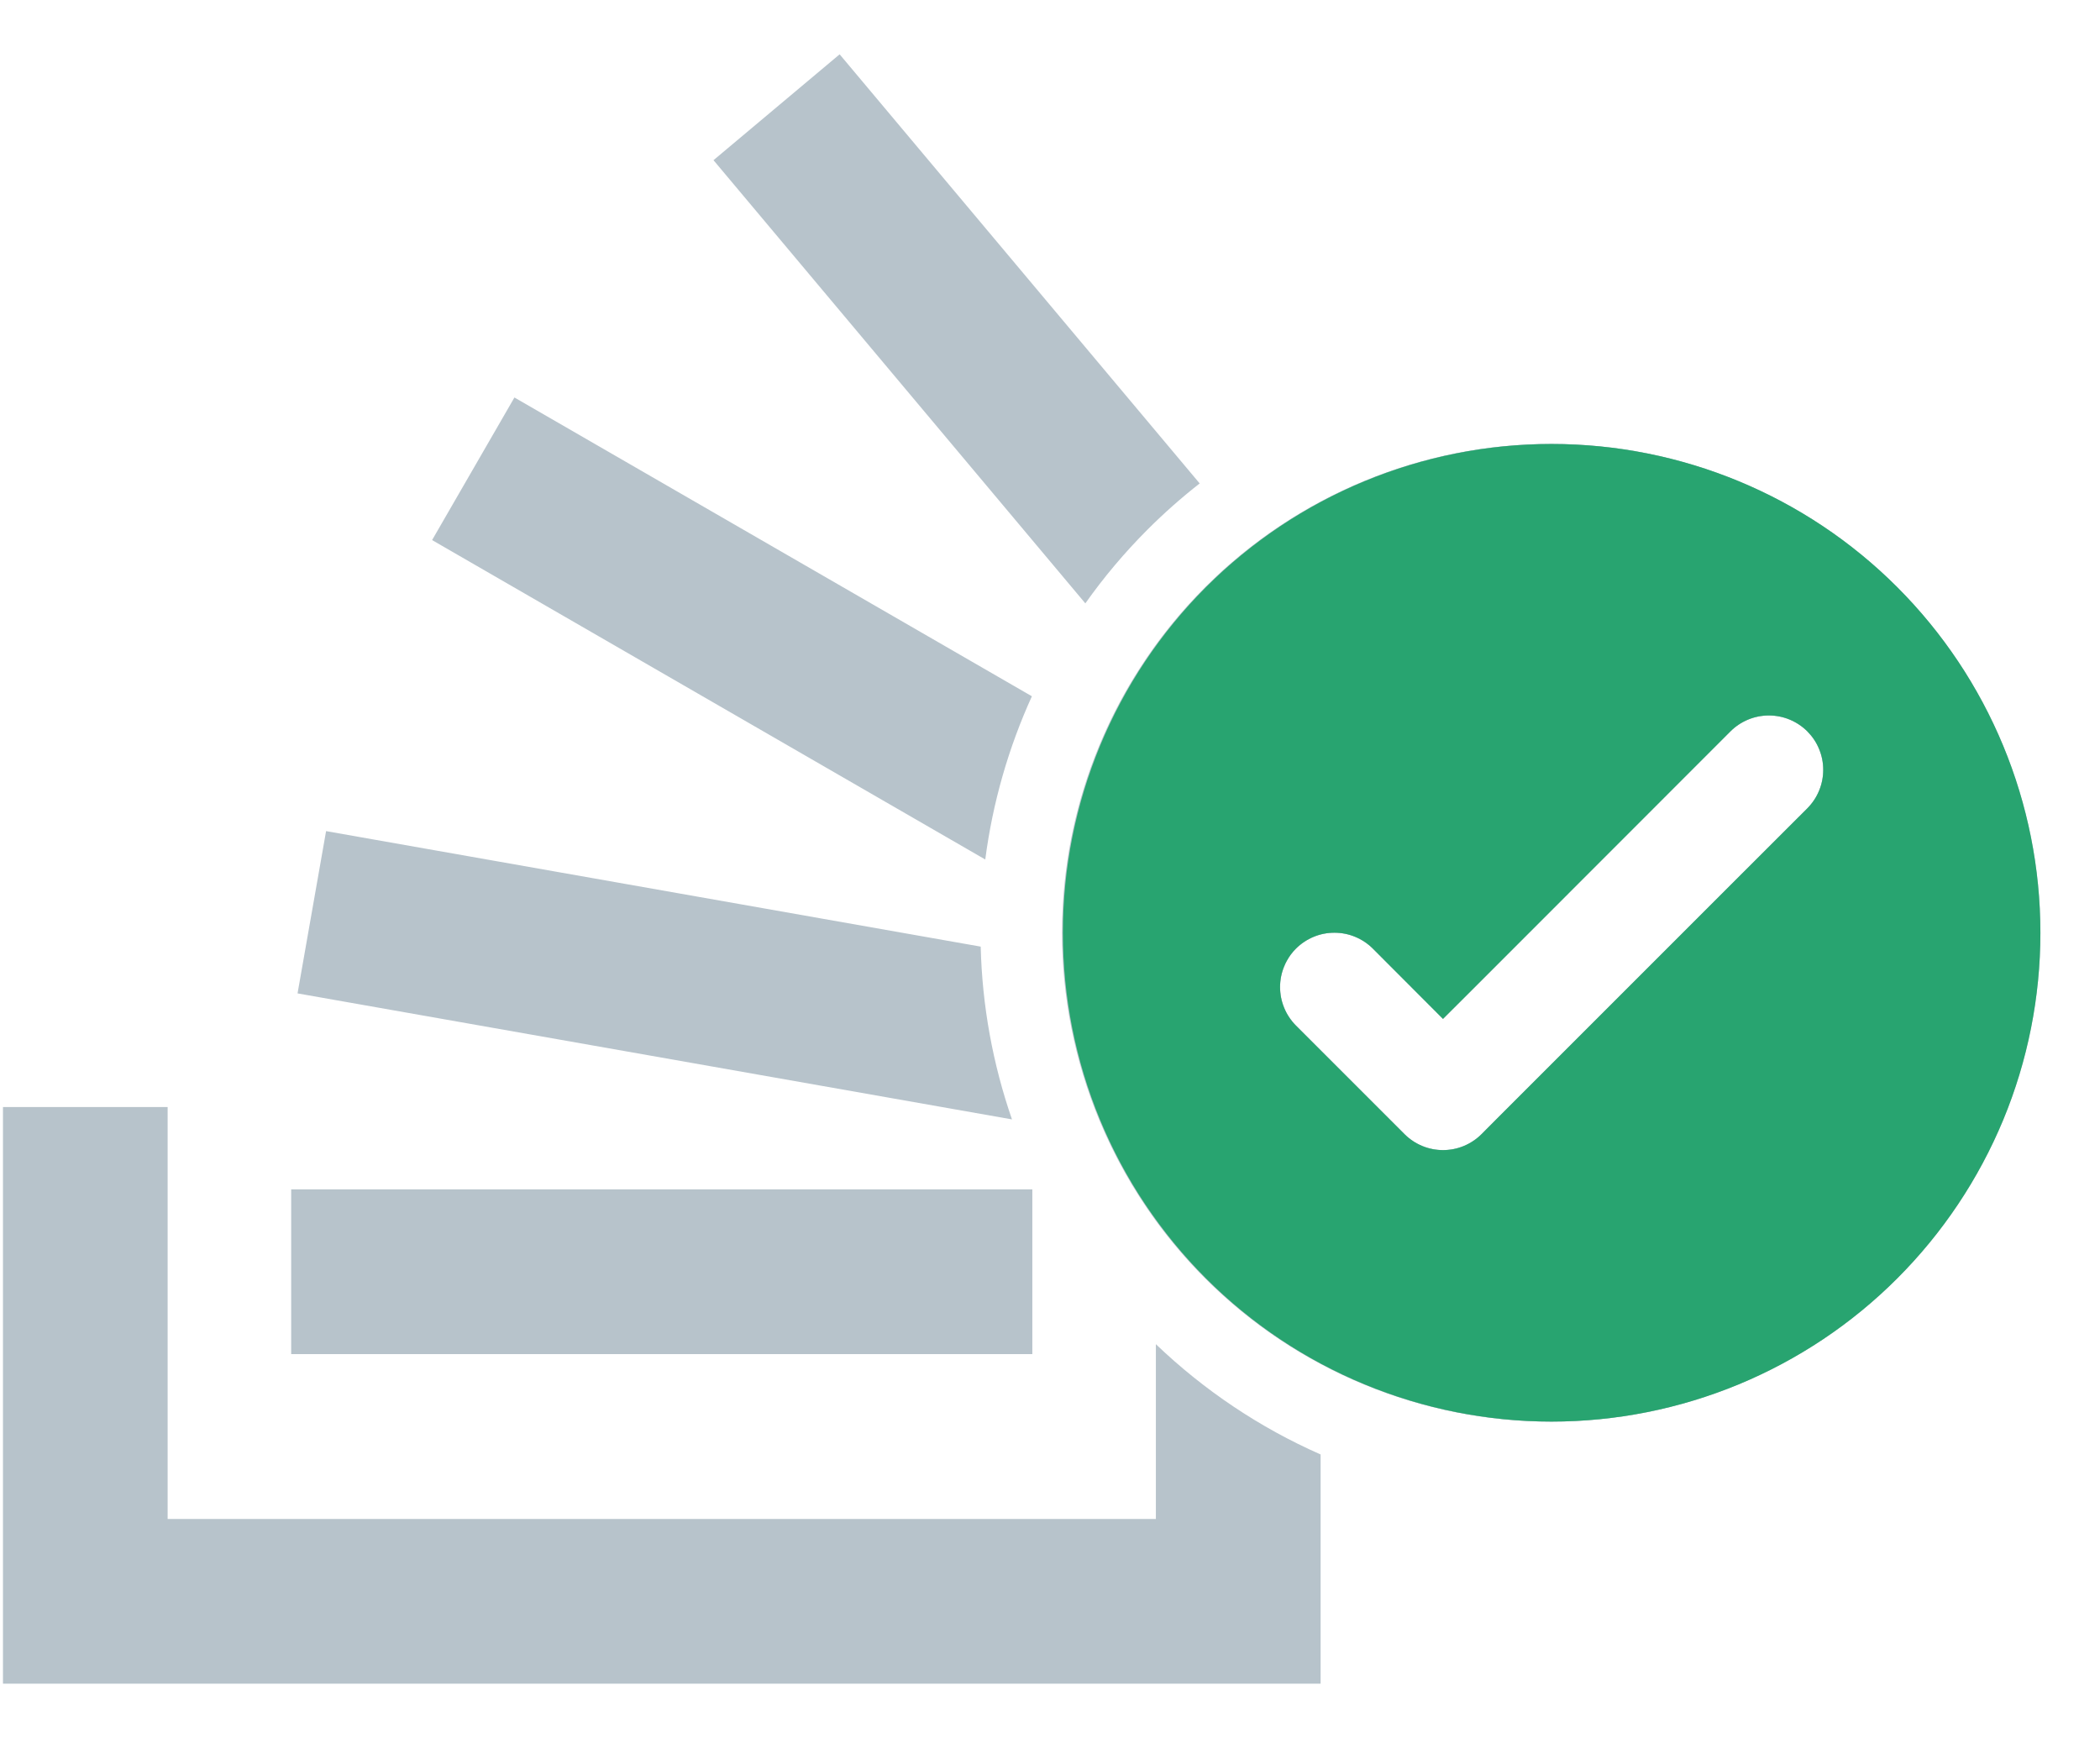 <svg width="29" height="24" viewBox="0 0 29 24" fill="none" xmlns="http://www.w3.org/2000/svg">
<path fill-rule="evenodd" clip-rule="evenodd" d="M27.664 15.464C28.003 14.645 28.177 13.767 28.177 12.881C28.177 11.091 27.466 9.374 26.2 8.108C24.935 6.842 23.218 6.131 21.427 6.131C19.637 6.131 17.92 6.842 16.654 8.108C15.389 9.374 14.678 11.091 14.678 12.881C14.678 13.767 14.852 14.645 15.191 15.464C15.53 16.283 16.028 17.027 16.654 17.654C17.281 18.281 18.025 18.778 18.844 19.117C19.663 19.456 20.541 19.631 21.427 19.631C22.314 19.631 23.192 19.456 24.011 19.117C24.829 18.778 25.574 18.281 26.2 17.654C26.827 17.027 27.324 16.283 27.664 15.464ZM19.927 14.07L20.367 13.631L22.166 11.831L23.896 10.1C23.966 10.03 24.049 9.975 24.14 9.937C24.231 9.899 24.329 9.88 24.427 9.88C24.526 9.88 24.624 9.899 24.715 9.937C24.806 9.975 24.889 10.03 24.959 10.1C25.028 10.17 25.084 10.252 25.121 10.344C25.159 10.435 25.178 10.532 25.178 10.631C25.178 10.729 25.159 10.827 25.121 10.918C25.084 11.009 25.028 11.092 24.959 11.162L23.989 12.131L20.666 15.454L20.459 15.662C20.389 15.732 20.306 15.787 20.215 15.825C20.124 15.863 20.026 15.882 19.927 15.882C19.829 15.882 19.731 15.863 19.64 15.825C19.549 15.787 19.466 15.732 19.396 15.662L17.896 14.162C17.827 14.092 17.771 14.009 17.734 13.918C17.696 13.827 17.677 13.729 17.677 13.631C17.677 13.532 17.696 13.435 17.734 13.344C17.745 13.316 17.758 13.29 17.772 13.265C17.805 13.204 17.847 13.149 17.896 13.1C17.966 13.03 18.049 12.975 18.14 12.937C18.231 12.899 18.329 12.88 18.427 12.88C18.526 12.88 18.624 12.899 18.715 12.937C18.806 12.975 18.889 13.03 18.959 13.1L19.489 13.631L19.927 14.07Z" fill="#B7C3CB"/>
<path fill-rule="evenodd" clip-rule="evenodd" d="M15.962 20.976V18.562C16.626 19.198 17.395 19.714 18.237 20.085V23.25H0.041V15.287H2.315V20.976H15.962ZM4.109 13.718L13.975 15.458C13.709 14.69 13.563 13.885 13.543 13.072L4.503 11.477L4.109 13.718ZM5.967 7.458L13.606 11.869C13.708 11.086 13.926 10.327 14.25 9.615L7.104 5.489L5.967 7.458ZM14.678 12.488C14.724 11.686 14.913 10.906 15.23 10.18C15.374 9.85 15.544 9.532 15.74 9.228C15.998 8.826 16.3 8.451 16.643 8.108C16.848 7.903 17.064 7.713 17.291 7.538C18.466 6.631 19.915 6.131 21.416 6.131C23.206 6.131 24.923 6.842 26.189 8.108C27.455 9.374 28.166 11.091 28.166 12.881C28.166 13.767 27.991 14.645 27.652 15.464C27.313 16.283 26.816 17.027 26.189 17.654C25.562 18.281 24.818 18.778 23.999 19.117C23.18 19.456 22.302 19.631 21.416 19.631C20.53 19.631 19.652 19.456 18.833 19.117C18.629 19.033 18.43 18.939 18.237 18.835C17.651 18.523 17.114 18.125 16.643 17.654C16.395 17.406 16.168 17.14 15.962 16.858C15.648 16.427 15.385 15.959 15.18 15.464C14.841 14.645 14.666 13.767 14.666 12.881C14.666 12.749 14.67 12.618 14.678 12.488ZM14.988 8.332L9.853 2.212L11.595 0.75L16.567 6.676C16.316 6.872 16.075 7.085 15.848 7.312C15.531 7.629 15.243 7.971 14.988 8.332ZM4.021 18.699V16.424H14.256V18.699H4.021ZM18.715 12.937C18.806 12.975 18.889 13.03 18.959 13.1L19.489 13.631L19.927 14.07L20.367 13.631L22.166 11.831L23.896 10.1C23.966 10.03 24.049 9.975 24.14 9.937C24.231 9.899 24.329 9.88 24.427 9.88C24.526 9.88 24.624 9.899 24.715 9.937C24.806 9.975 24.889 10.03 24.959 10.1C25.028 10.17 25.084 10.252 25.121 10.344C25.159 10.435 25.178 10.532 25.178 10.631C25.178 10.729 25.159 10.827 25.121 10.918C25.084 11.009 25.028 11.092 24.959 11.162L23.989 12.131L20.666 15.454L20.459 15.662C20.389 15.732 20.306 15.787 20.215 15.825C20.124 15.863 20.026 15.882 19.927 15.882C19.829 15.882 19.731 15.863 19.64 15.825C19.549 15.787 19.466 15.732 19.396 15.662L17.896 14.162C17.827 14.092 17.771 14.009 17.734 13.918C17.696 13.827 17.677 13.729 17.677 13.631C17.677 13.532 17.696 13.435 17.734 13.344C17.745 13.316 17.758 13.29 17.772 13.265C17.805 13.204 17.847 13.149 17.896 13.1C17.966 13.03 18.049 12.975 18.14 12.937C18.231 12.899 18.329 12.88 18.427 12.88C18.526 12.88 18.624 12.899 18.715 12.937Z" fill="#B7C3CB"/>
<path fill-rule="evenodd" clip-rule="evenodd" d="M27.664 15.464C28.003 14.645 28.177 13.767 28.177 12.881C28.177 11.091 27.466 9.374 26.2 8.108C24.935 6.842 23.218 6.131 21.427 6.131C19.637 6.131 17.92 6.842 16.654 8.108C15.389 9.374 14.678 11.091 14.678 12.881C14.678 13.767 14.852 14.645 15.191 15.464C15.53 16.283 16.028 17.027 16.654 17.654C17.281 18.281 18.025 18.778 18.844 19.117C19.663 19.456 20.541 19.631 21.427 19.631C22.314 19.631 23.192 19.456 24.011 19.117C24.829 18.778 25.574 18.281 26.2 17.654C26.827 17.027 27.324 16.283 27.664 15.464ZM19.927 14.07L20.367 13.631L22.166 11.831L23.896 10.1C23.966 10.03 24.049 9.975 24.14 9.937C24.231 9.899 24.329 9.88 24.427 9.88C24.526 9.88 24.624 9.899 24.715 9.937C24.806 9.975 24.889 10.03 24.959 10.1C25.028 10.17 25.084 10.252 25.121 10.344C25.159 10.435 25.178 10.532 25.178 10.631C25.178 10.729 25.159 10.827 25.121 10.918C25.084 11.009 25.028 11.092 24.959 11.162L23.989 12.131L20.666 15.454L20.459 15.662C20.389 15.732 20.306 15.787 20.215 15.825C20.124 15.863 20.026 15.882 19.927 15.882C19.829 15.882 19.731 15.863 19.64 15.825C19.549 15.787 19.466 15.732 19.396 15.662L17.896 14.162C17.827 14.092 17.771 14.009 17.734 13.918C17.696 13.827 17.677 13.729 17.677 13.631C17.677 13.532 17.696 13.435 17.734 13.344C17.745 13.316 17.758 13.29 17.772 13.265C17.805 13.204 17.847 13.149 17.896 13.1C17.966 13.03 18.049 12.975 18.14 12.937C18.231 12.899 18.329 12.88 18.427 12.88C18.526 12.88 18.624 12.899 18.715 12.937C18.806 12.975 18.889 13.03 18.959 13.1L19.489 13.631L19.927 14.07Z" fill="#28A470"/>
</svg>
